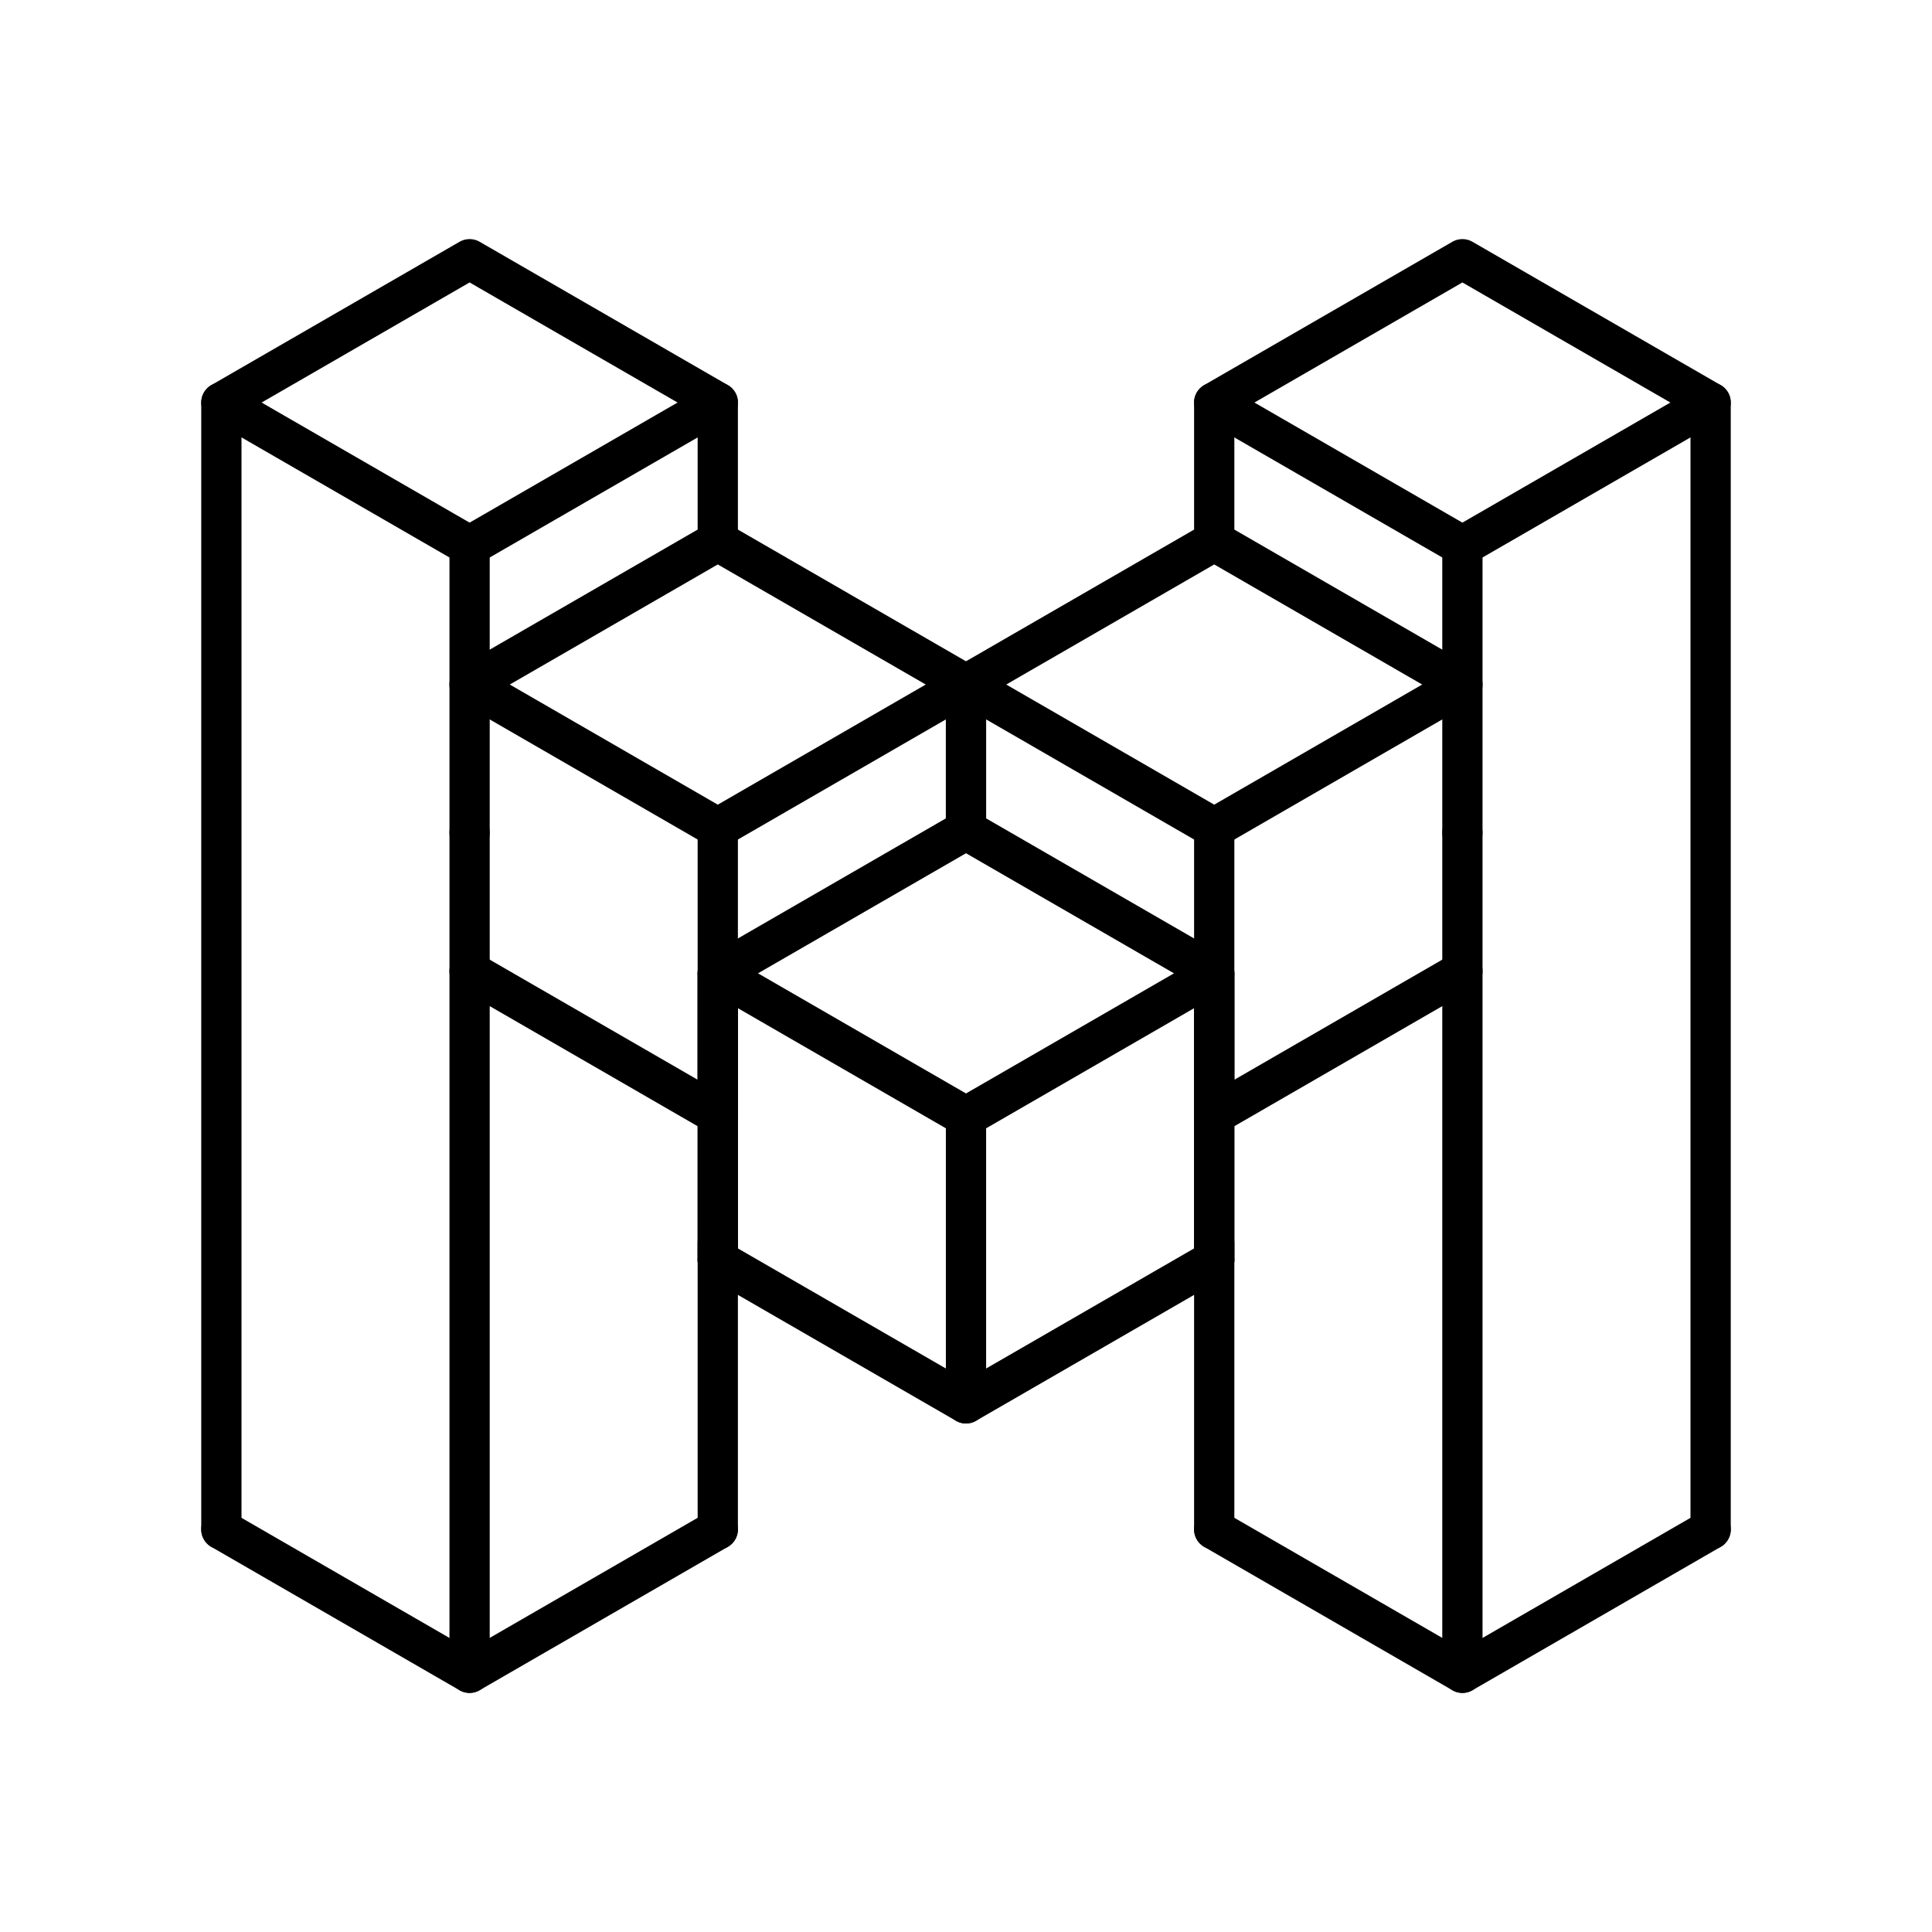 <svg viewBox="0 0 48 48" xmlns="http://www.w3.org/2000/svg"><g fill="none" stroke="#000" stroke-linecap="round" stroke-linejoin="round"><path d="m5.5 37.998v-27.997"/><path d="m11.667 6.44 6.167 3.561-6.167 3.561-6.167-3.561z"/><path d="m17.833 27.692-6.167-3.562"/><path d="m11.667 20.686v-7.123"/><path d="m17.833 13.446 6.167 3.561-6.167 3.562-6.167-3.562z"/><path d="m24 20.621 6.167 3.561-6.167 3.562-6.167-3.562z"/><path d="m17.833 27.692v-7.123"/><path d="m30.167 31.305-6.167 3.561-6.167-3.561"/><path d="m11.667 41.56v-20.874"/><path d="m17.833 31.305v-7.123"/><path d="m30.167 31.305v-7.123"/><path d="m17.833 37.998-6.167 3.562-6.167-3.562"/><path d="m17.833 37.998v-7.123"/><path d="m24 34.866v-7.123"/><path d="m24 20.621v-3.614"/><path d="m17.833 10.002v3.444"/><path d="m42.5 37.998v-27.997"/><path d="m36.333 6.44-6.167 3.561 6.167 3.561 6.167-3.561z"/><path d="m30.167 27.692 6.167-3.562"/><path d="m36.333 20.686v-7.123"/><path d="m30.167 13.446-6.167 3.561 6.167 3.562 6.167-3.562z"/><path d="m30.167 27.692v-7.123"/><path d="m36.333 41.56v-20.874"/><path d="m30.167 31.305v-7.123"/><path d="m17.833 31.305v-7.123"/><path d="m30.167 37.998 6.167 3.562 6.167-3.562"/><path d="m30.167 37.998v-7.123"/><path d="m24 20.621v-3.614"/><path d="m30.167 10.002v3.444"/></g></svg>